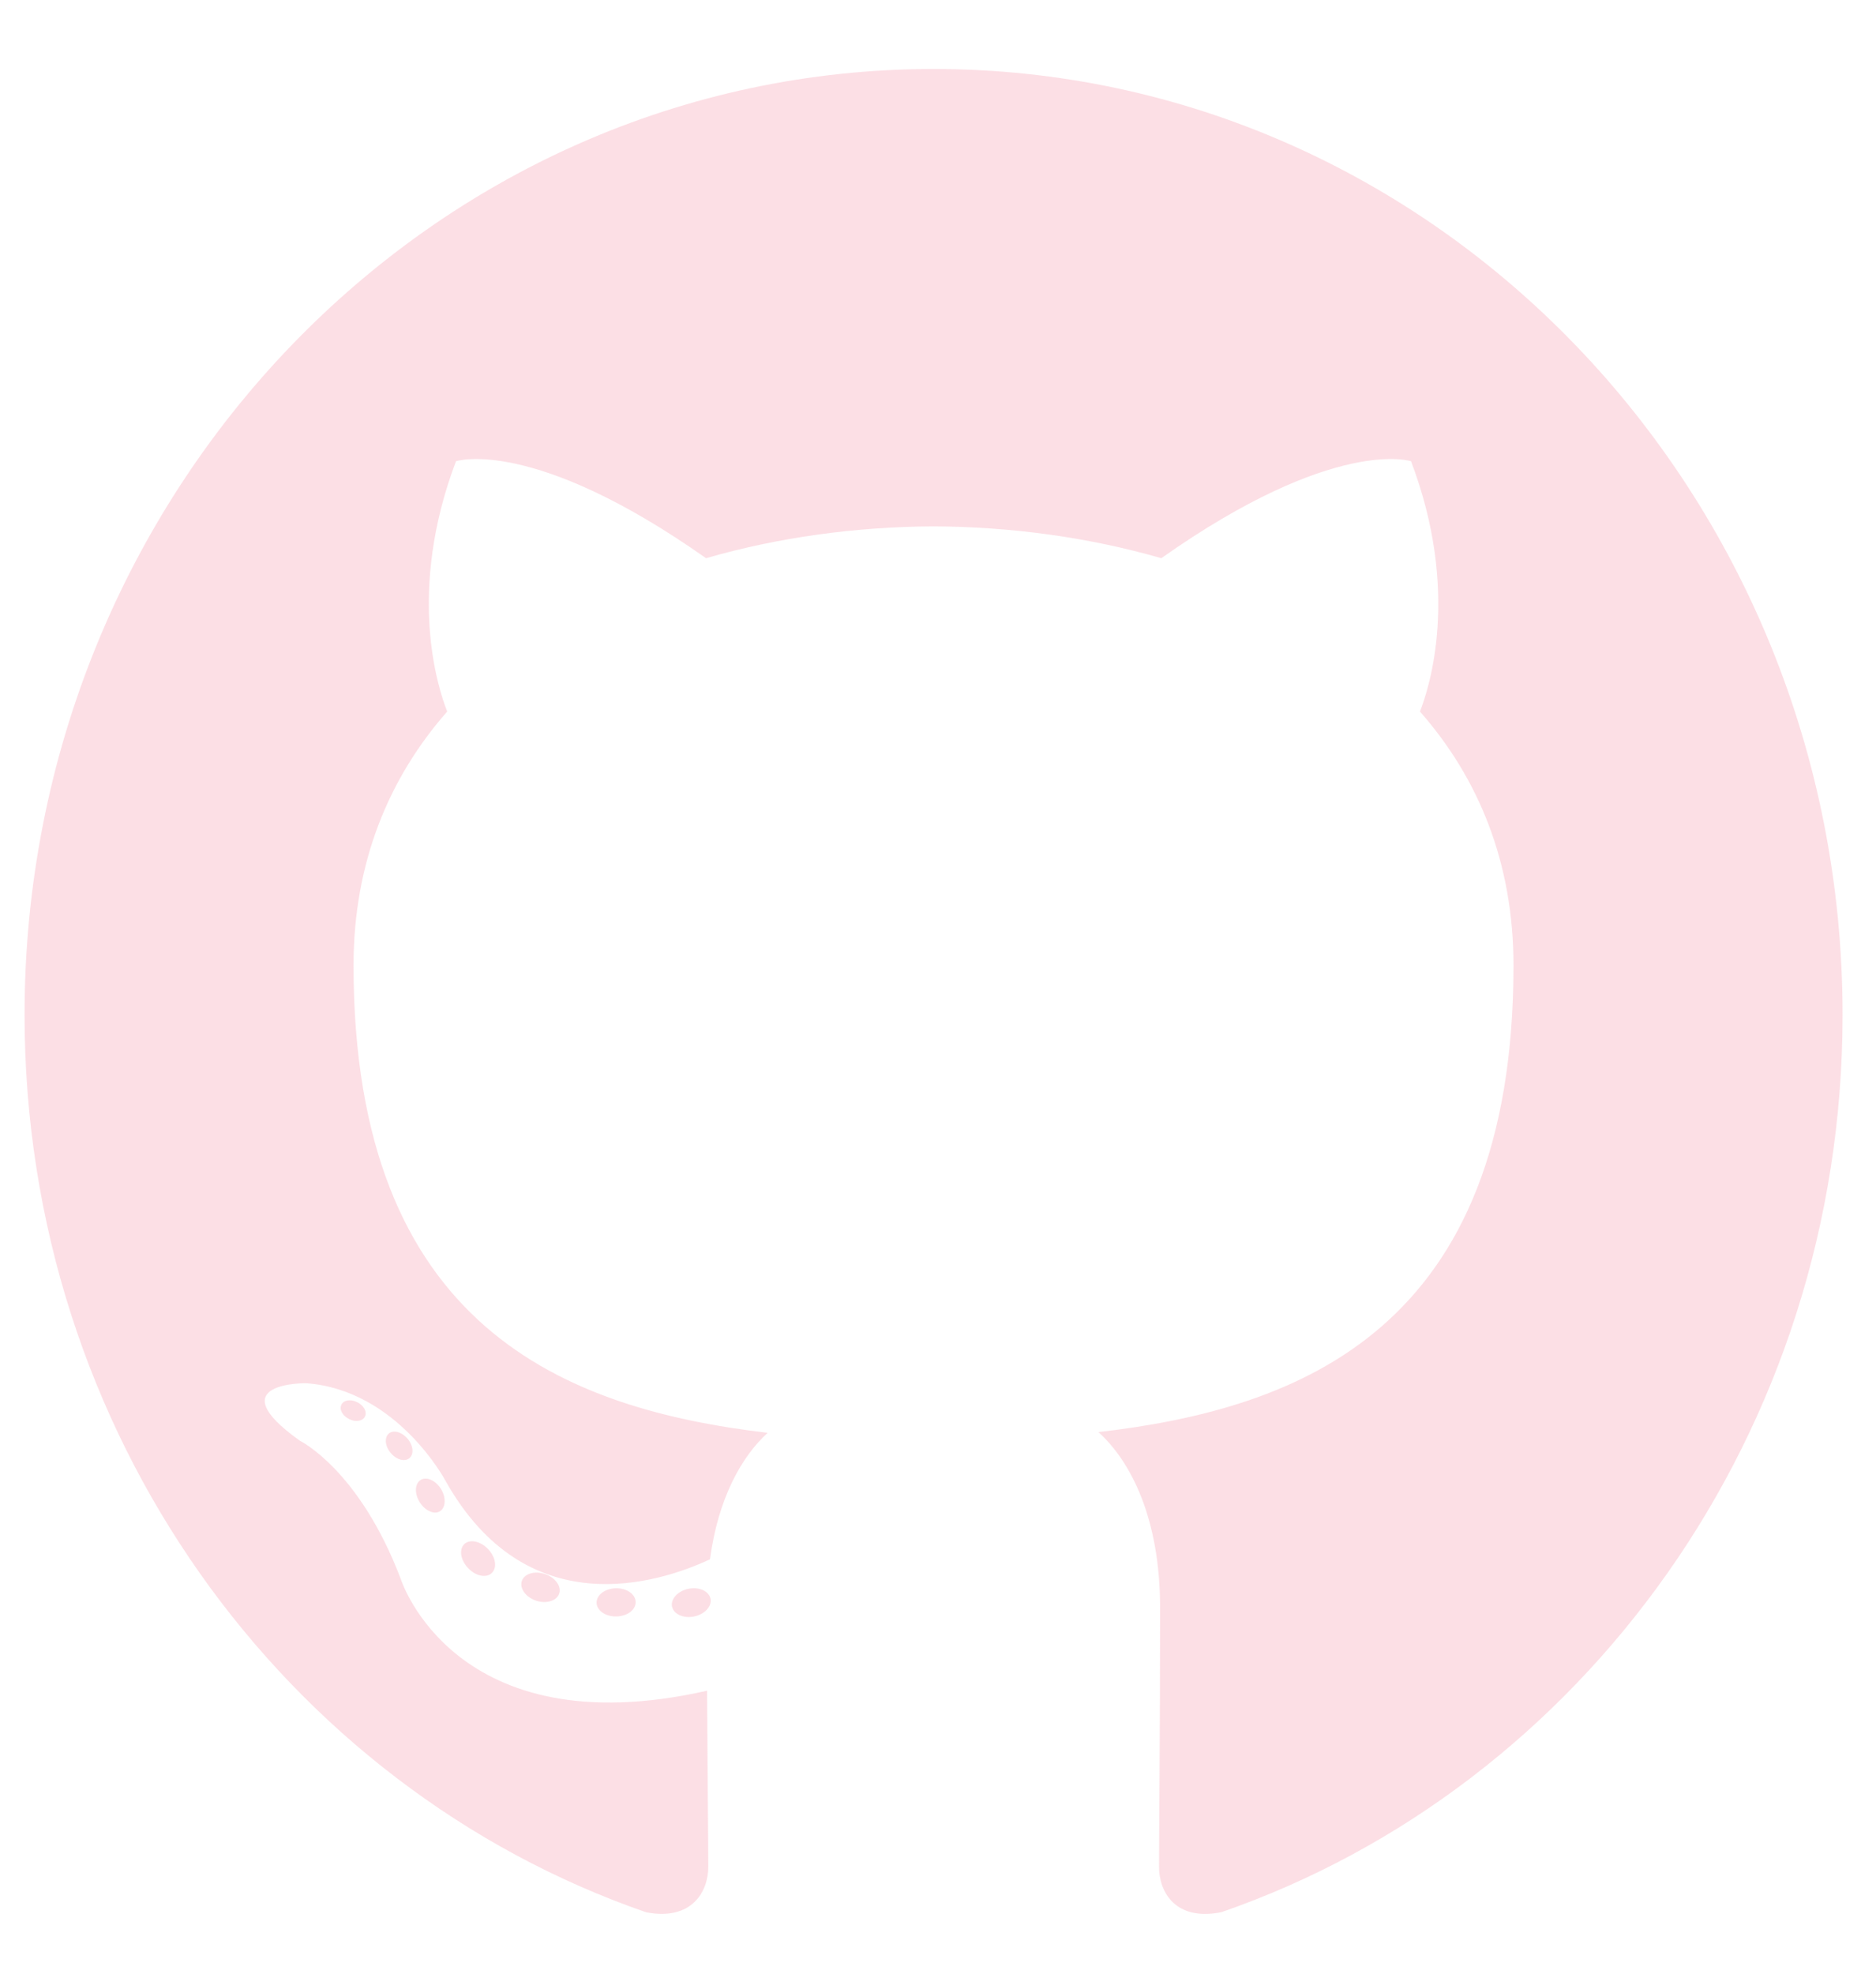 <svg width="77" height="81" viewBox="0 0 77 81" fill="none" xmlns="http://www.w3.org/2000/svg">
<path fill-rule="evenodd" clip-rule="evenodd" d="M38.318 2.831C17.715 2.831 1.008 20.207 1.008 41.643C1.008 58.792 11.698 73.34 26.523 78.472C28.387 78.832 29.072 77.63 29.072 76.605C29.072 75.68 29.038 72.622 29.021 69.379C18.642 71.727 16.451 64.8 16.451 64.8C14.754 60.314 12.309 59.121 12.309 59.121C8.923 56.712 12.564 56.761 12.564 56.761C16.31 57.035 18.283 60.761 18.283 60.761C21.611 66.695 27.012 64.979 29.141 63.987C29.476 61.479 30.442 59.767 31.509 58.797C23.222 57.816 14.511 54.488 14.511 39.616C14.511 35.379 15.968 31.916 18.355 29.198C17.968 28.221 16.69 24.273 18.716 18.927C18.716 18.927 21.849 17.884 28.979 22.906C31.956 22.046 35.147 21.614 38.318 21.6C41.489 21.614 44.683 22.046 47.665 22.906C54.786 17.884 57.915 18.927 57.915 18.927C59.946 24.273 58.668 28.221 58.281 29.198C60.673 31.916 62.121 35.379 62.121 39.616C62.121 54.523 53.392 57.806 45.084 58.767C46.422 59.971 47.615 62.333 47.615 65.954C47.615 71.147 47.572 75.327 47.572 76.605C47.572 77.638 48.243 78.848 50.135 78.467C64.951 73.329 75.628 58.786 75.628 41.643C75.628 20.207 58.923 2.831 38.318 2.831ZM14.982 58.12C14.899 58.313 14.608 58.371 14.342 58.238C14.072 58.112 13.919 57.849 14.007 57.655C14.088 57.457 14.38 57.401 14.65 57.535C14.921 57.661 15.075 57.927 14.982 58.12ZM16.817 59.824C16.639 59.995 16.291 59.916 16.055 59.644C15.811 59.374 15.765 59.012 15.946 58.838C16.129 58.666 16.466 58.746 16.711 59.017C16.955 59.291 17.003 59.65 16.817 59.824ZM18.076 62.003C17.847 62.168 17.474 62.013 17.242 61.668C17.014 61.323 17.014 60.909 17.247 60.743C17.479 60.578 17.847 60.727 18.081 61.069C18.309 61.42 18.309 61.834 18.076 62.003ZM20.205 64.527C20.001 64.762 19.565 64.699 19.246 64.379C18.92 64.066 18.829 63.622 19.034 63.387C19.241 63.152 19.68 63.218 20.001 63.536C20.325 63.848 20.423 64.295 20.205 64.527ZM22.957 65.379C22.867 65.683 22.448 65.822 22.025 65.692C21.603 65.559 21.327 65.203 21.412 64.896C21.5 64.59 21.921 64.446 22.347 64.585C22.768 64.717 23.045 65.07 22.957 65.379ZM26.089 65.741C26.1 66.061 25.741 66.326 25.298 66.332C24.852 66.343 24.491 66.084 24.486 65.769C24.486 65.445 24.836 65.183 25.282 65.175C25.726 65.166 26.089 65.423 26.089 65.741ZM29.166 65.618C29.219 65.931 28.911 66.251 28.47 66.337C28.037 66.419 27.636 66.226 27.581 65.916C27.527 65.597 27.841 65.276 28.274 65.193C28.715 65.113 29.11 65.301 29.166 65.618Z" fill="#FBD7DE" fill-opacity="0.8"/>
</svg>
